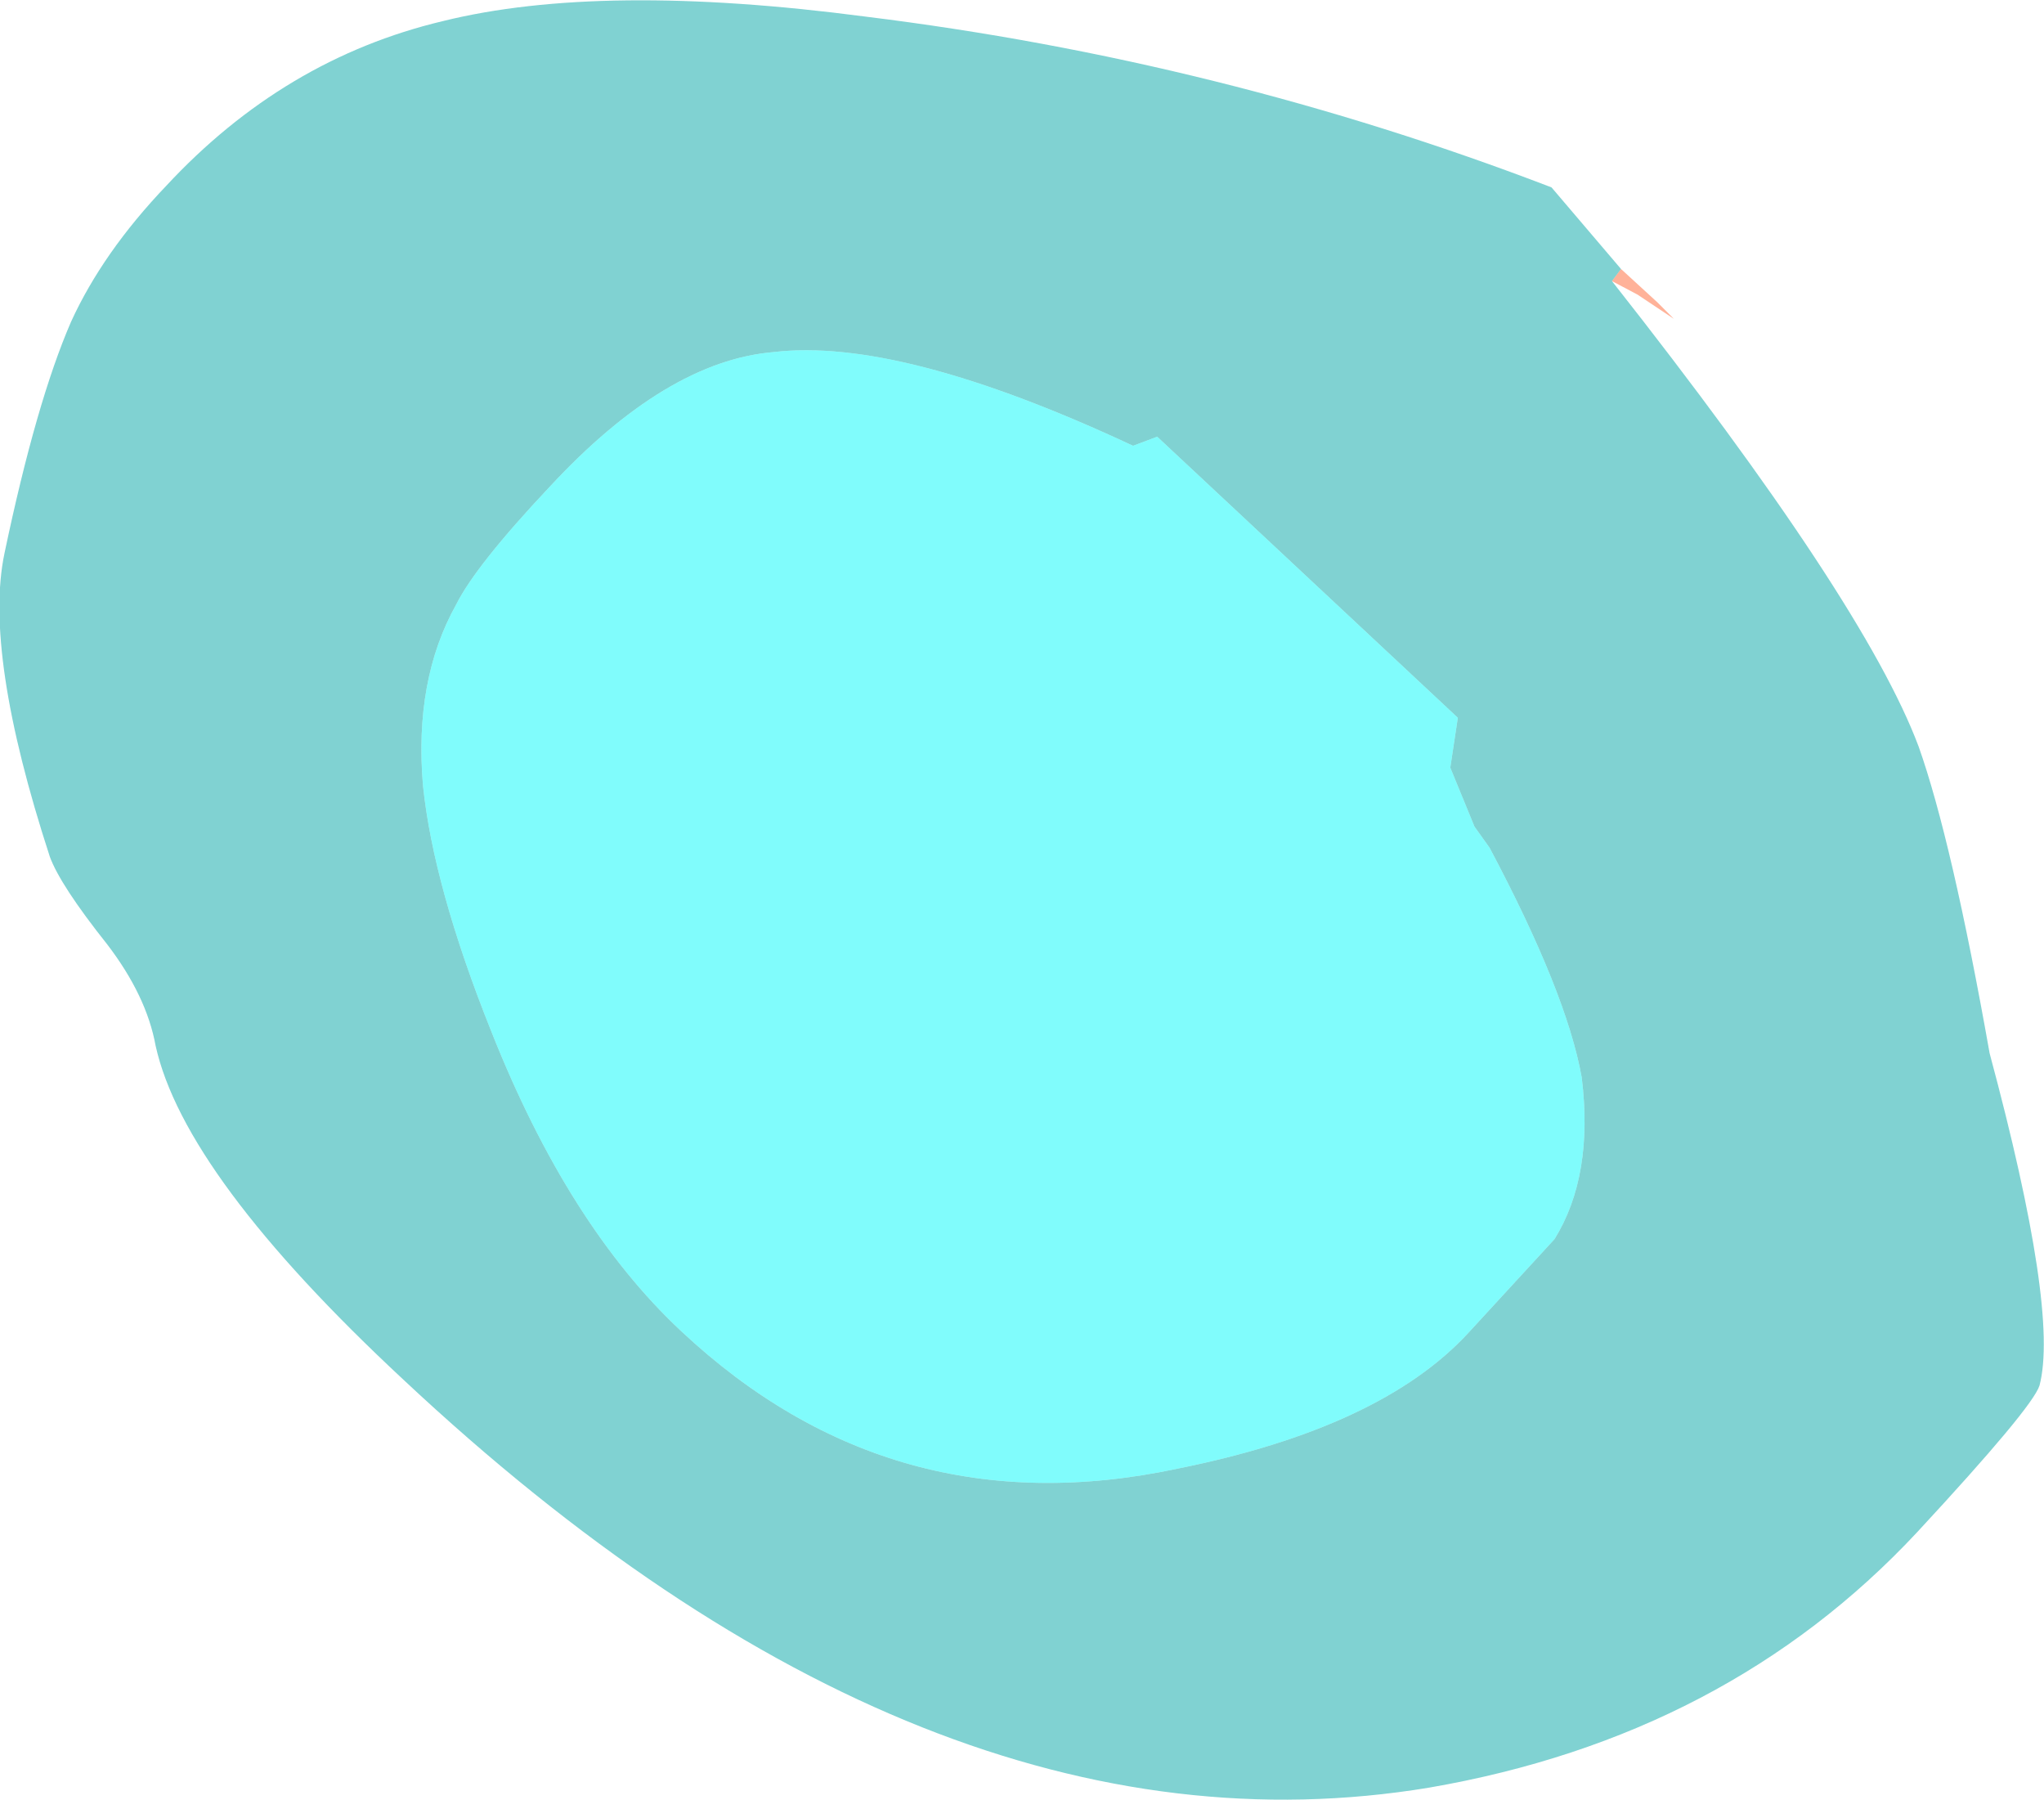 <?xml version="1.0" encoding="UTF-8" standalone="no"?>
<svg xmlns:ffdec="https://www.free-decompiler.com/flash" xmlns:xlink="http://www.w3.org/1999/xlink" ffdec:objectType="shape" height="59.55px" width="67.65px" xmlns="http://www.w3.org/2000/svg">
  <g transform="matrix(1.0, 0.0, 0.0, 1.0, 21.25, 171.25)">
    <path d="M32.4 -162.35 L33.6 -161.25 34.15 -160.7 32.95 -161.5 32.1 -161.95 32.4 -162.35" fill="#ff6633" fill-opacity="0.498" fill-rule="evenodd" stroke="none"/>
    <path d="M4.35 -159.6 Q0.8 -159.3 -3.05 -155.15 -5.5 -152.55 -6.15 -151.25 -7.55 -148.75 -7.25 -145.25 -6.9 -141.9 -5.0 -137.15 -2.45 -130.7 1.3 -127.2 8.3 -120.65 17.7 -122.65 24.45 -124.0 27.35 -127.15 L30.2 -130.25 Q31.5 -132.35 31.1 -135.6 30.6 -138.4 28.05 -143.2 L27.55 -143.9 26.75 -145.85 27.0 -147.5 17.05 -156.8 16.25 -156.5 Q8.55 -160.1 4.35 -159.6 M32.1 -161.95 Q40.45 -151.35 42.25 -146.55 43.35 -143.45 44.6 -136.4 46.9 -127.85 46.25 -125.4 46.0 -124.65 42.2 -120.55 35.9 -113.8 26.05 -112.1 9.45 -109.35 -7.9 -125.6 -15.15 -132.35 -16.1 -136.65 -16.4 -138.3 -17.7 -140.0 -19.25 -141.95 -19.6 -142.9 -21.8 -149.65 -21.1 -152.95 -20.05 -157.95 -18.9 -160.6 -17.85 -162.9 -15.75 -165.1 -11.85 -169.3 -6.6 -170.55 -1.35 -171.85 7.4 -170.7 19.15 -169.25 30.1 -165.05 L32.4 -162.35 32.1 -161.95" fill="#00a6a6" fill-opacity="0.498" fill-rule="evenodd" stroke="none"/>
    <path d="M4.35 -159.6 Q8.55 -160.1 16.25 -156.5 L17.05 -156.8 27.0 -147.5 26.75 -145.85 27.55 -143.9 28.05 -143.2 Q30.6 -138.4 31.1 -135.6 31.5 -132.35 30.2 -130.25 L27.35 -127.15 Q24.45 -124.0 17.7 -122.65 8.3 -120.65 1.3 -127.2 -2.45 -130.7 -5.0 -137.15 -6.9 -141.9 -7.25 -145.25 -7.55 -148.75 -6.15 -151.25 -5.5 -152.55 -3.05 -155.15 0.8 -159.3 4.35 -159.6" fill="#00f9f9" fill-opacity="0.498" fill-rule="evenodd" stroke="none"/>
  </g>
</svg>
